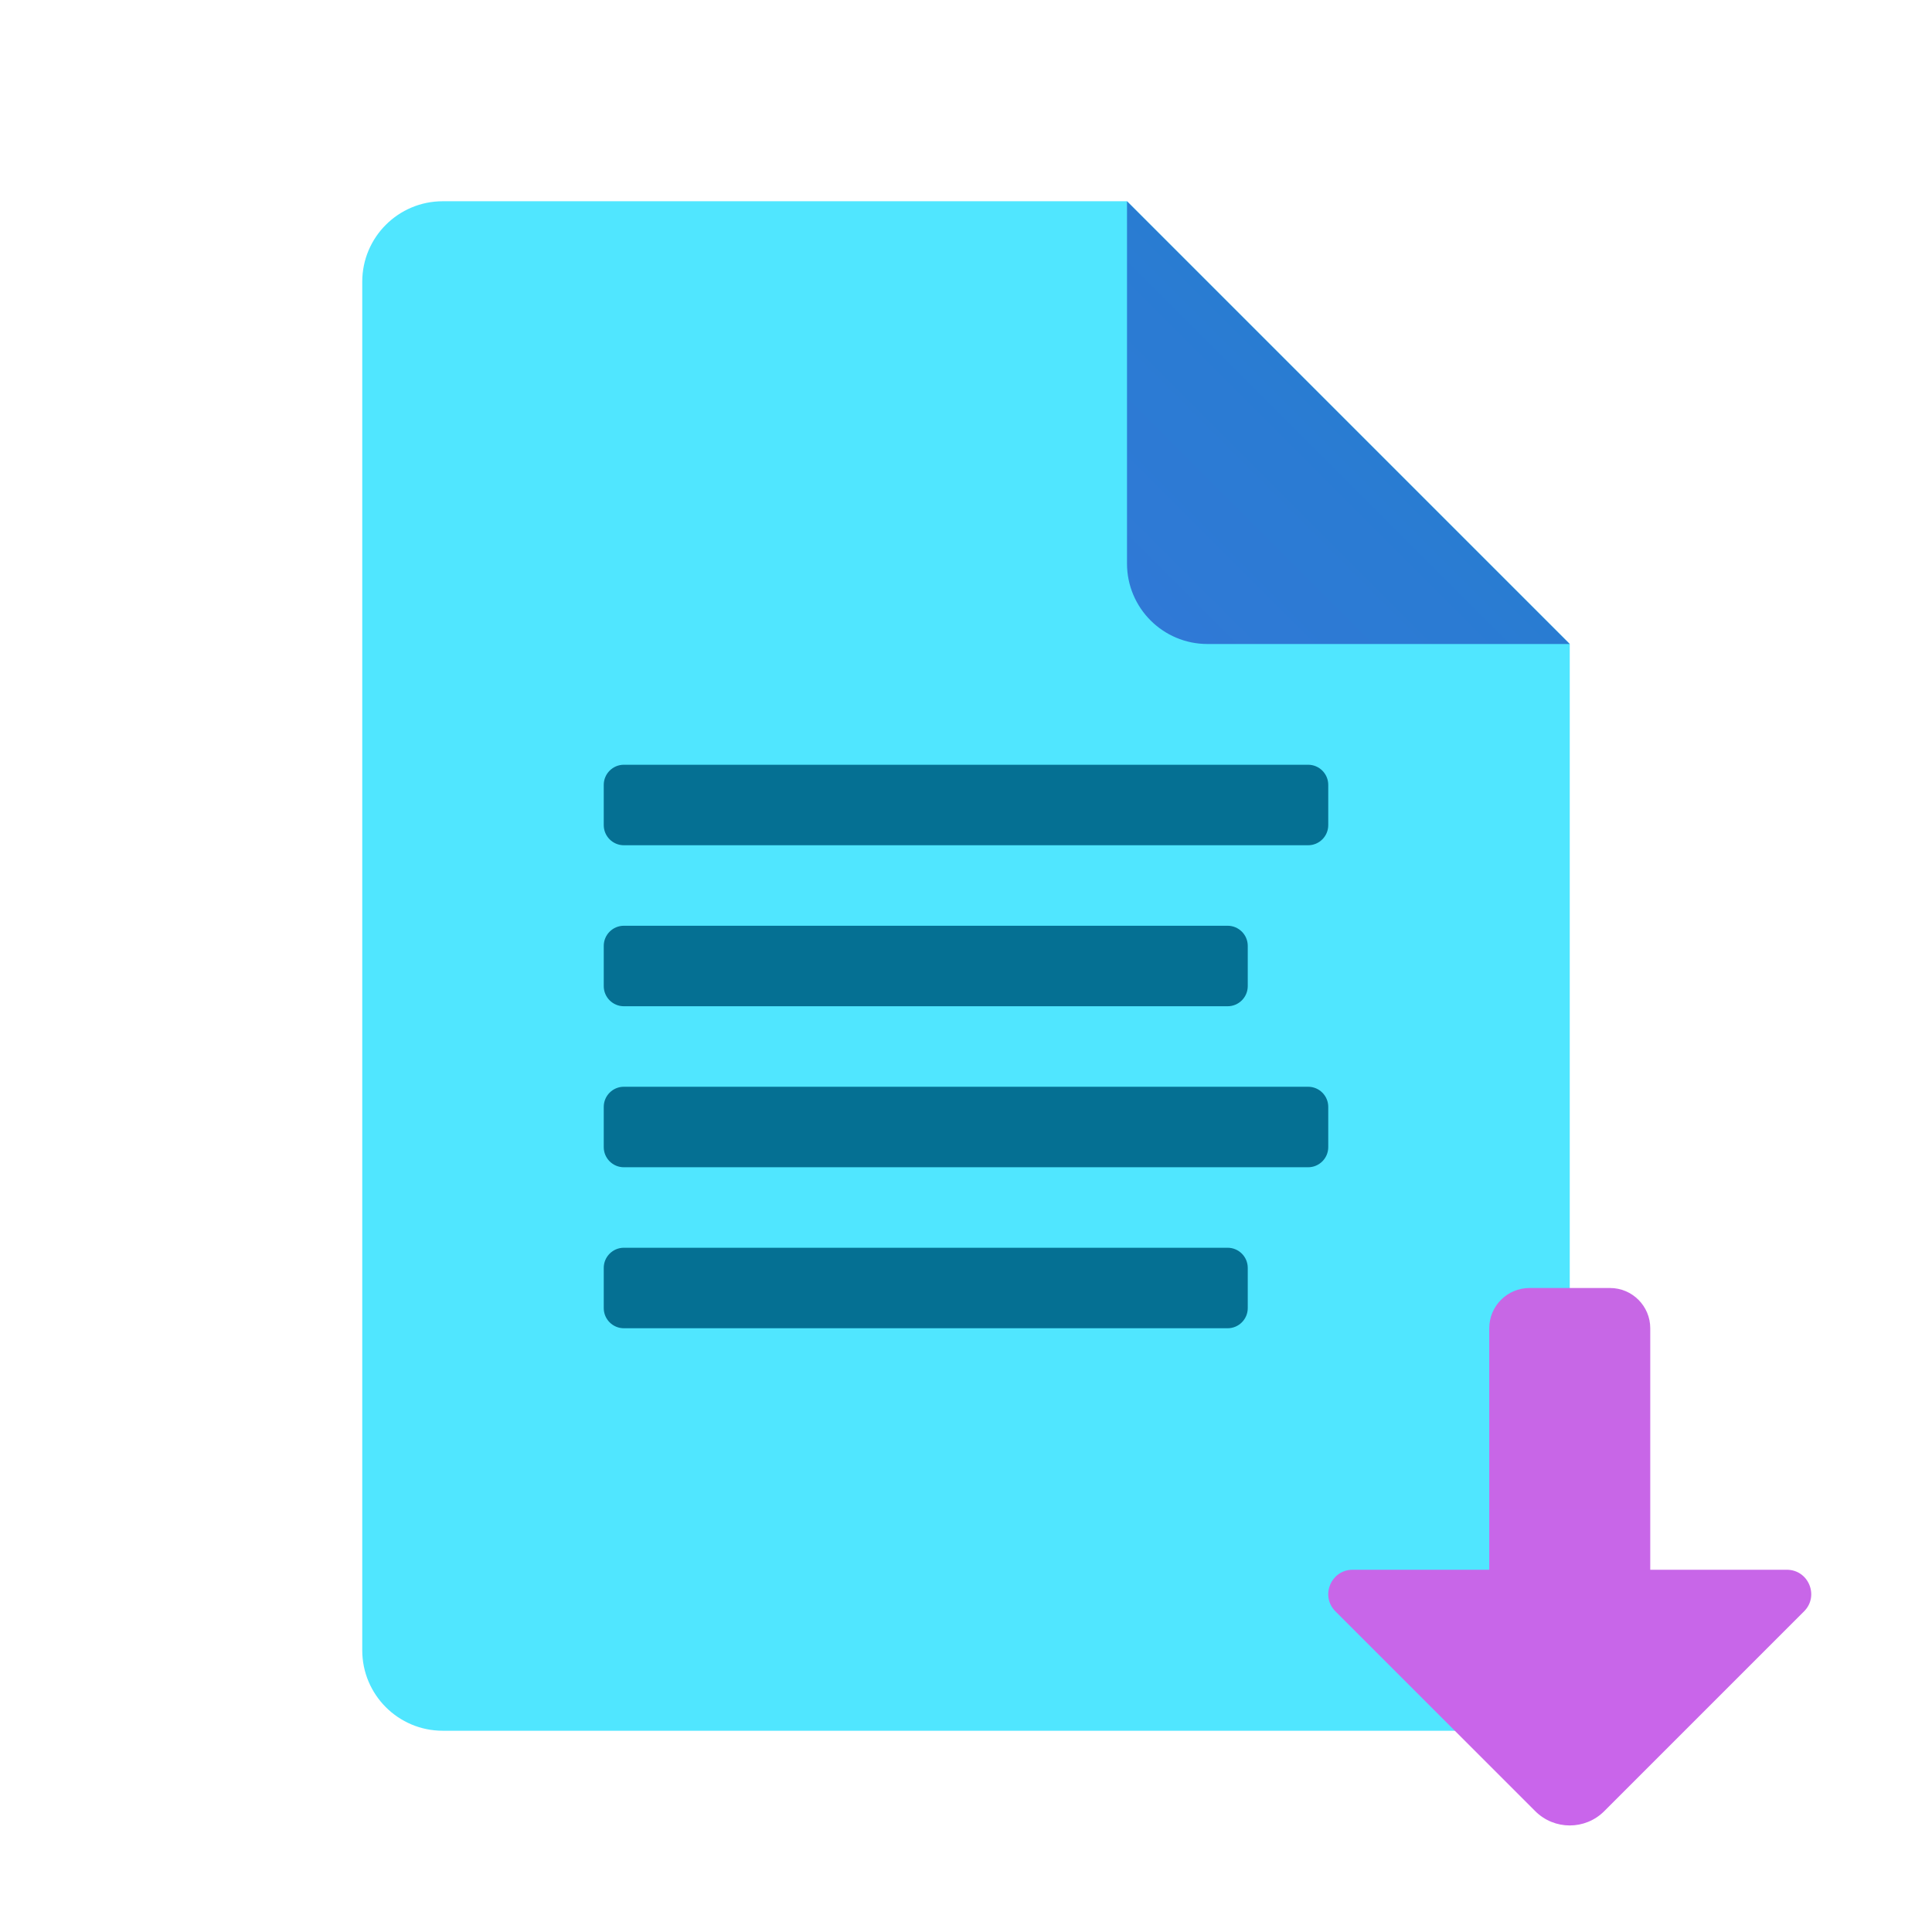 <svg xmlns="http://www.w3.org/2000/svg" viewBox="0 0 48 48"><path fill="#50e6ff" d="M39,16v25c0,1.105-0.895,2-2,2H11c-1.105,0-2-0.895-2-2V7c0-1.105,0.895-2,2-2h17L39,16z"/><linearGradient id="A7AGLZ0OTJr0ddBUcQZ85a" x1="28.529" x2="33.6" y1="961.471" y2="956.4" gradientTransform="translate(0 -946)" gradientUnits="userSpaceOnUse"><stop offset="0" stop-color="#3079d6"/><stop offset="1" stop-color="#297cd2"/></linearGradient><path fill="url(#A7AGLZ0OTJr0ddBUcQZ85a)" d="M28,5v9c0,1.105,0.895,2,2,2h9L28,5z"/><path fill="#057093" d="M32.5,21h-17c-0.276,0-0.5-0.224-0.5-0.5v-1c0-0.276,0.224-0.5,0.5-0.5h17 c0.276,0,0.5,0.224,0.5,0.5v1C33,20.776,32.776,21,32.5,21z"/><path fill="#057093" d="M30.5,25h-15c-0.276,0-0.5-0.224-0.5-0.5v-1c0-0.276,0.224-0.5,0.5-0.5h15 c0.276,0,0.5,0.224,0.5,0.5v1C31,24.776,30.776,25,30.5,25z"/><path fill="#057093" d="M32.5,29h-17c-0.276,0-0.5-0.224-0.5-0.5v-1c0-0.276,0.224-0.5,0.5-0.5h17 c0.276,0,0.5,0.224,0.5,0.5v1C33,28.776,32.776,29,32.5,29z"/><path fill="#057093" d="M30.5,33h-15c-0.276,0-0.5-0.224-0.5-0.5v-1c0-0.276,0.224-0.5,0.5-0.5h15 c0.276,0,0.5,0.224,0.5,0.5v1C31,32.776,30.776,33,30.5,33z"/><linearGradient id="A7AGLZ0OTJr0ddBUcQZ85b" x1="-1736.646" x2="-1736.646" y1="1055.681" y2="1042.261" gradientTransform="matrix(-1 0 0 1 -1697.646 -1010.354)" gradientUnits="userSpaceOnUse"><stop offset="0" stop-color="#c965eb"/><stop offset="1" stop-color="#c767e5"/></linearGradient><path fill="url(#A7AGLZ0OTJr0ddBUcQZ85b)" d="M44.393,39H41v-6c0-0.552-0.448-1-1-1h-2c-0.552,0-1,0.448-1,1v6h-3.393 c-0.54,0-0.81,0.653-0.428,1.034l4.964,4.964c0.473,0.473,1.241,0.473,1.714,0l4.964-4.964C45.203,39.653,44.933,39,44.393,39z"/></svg>